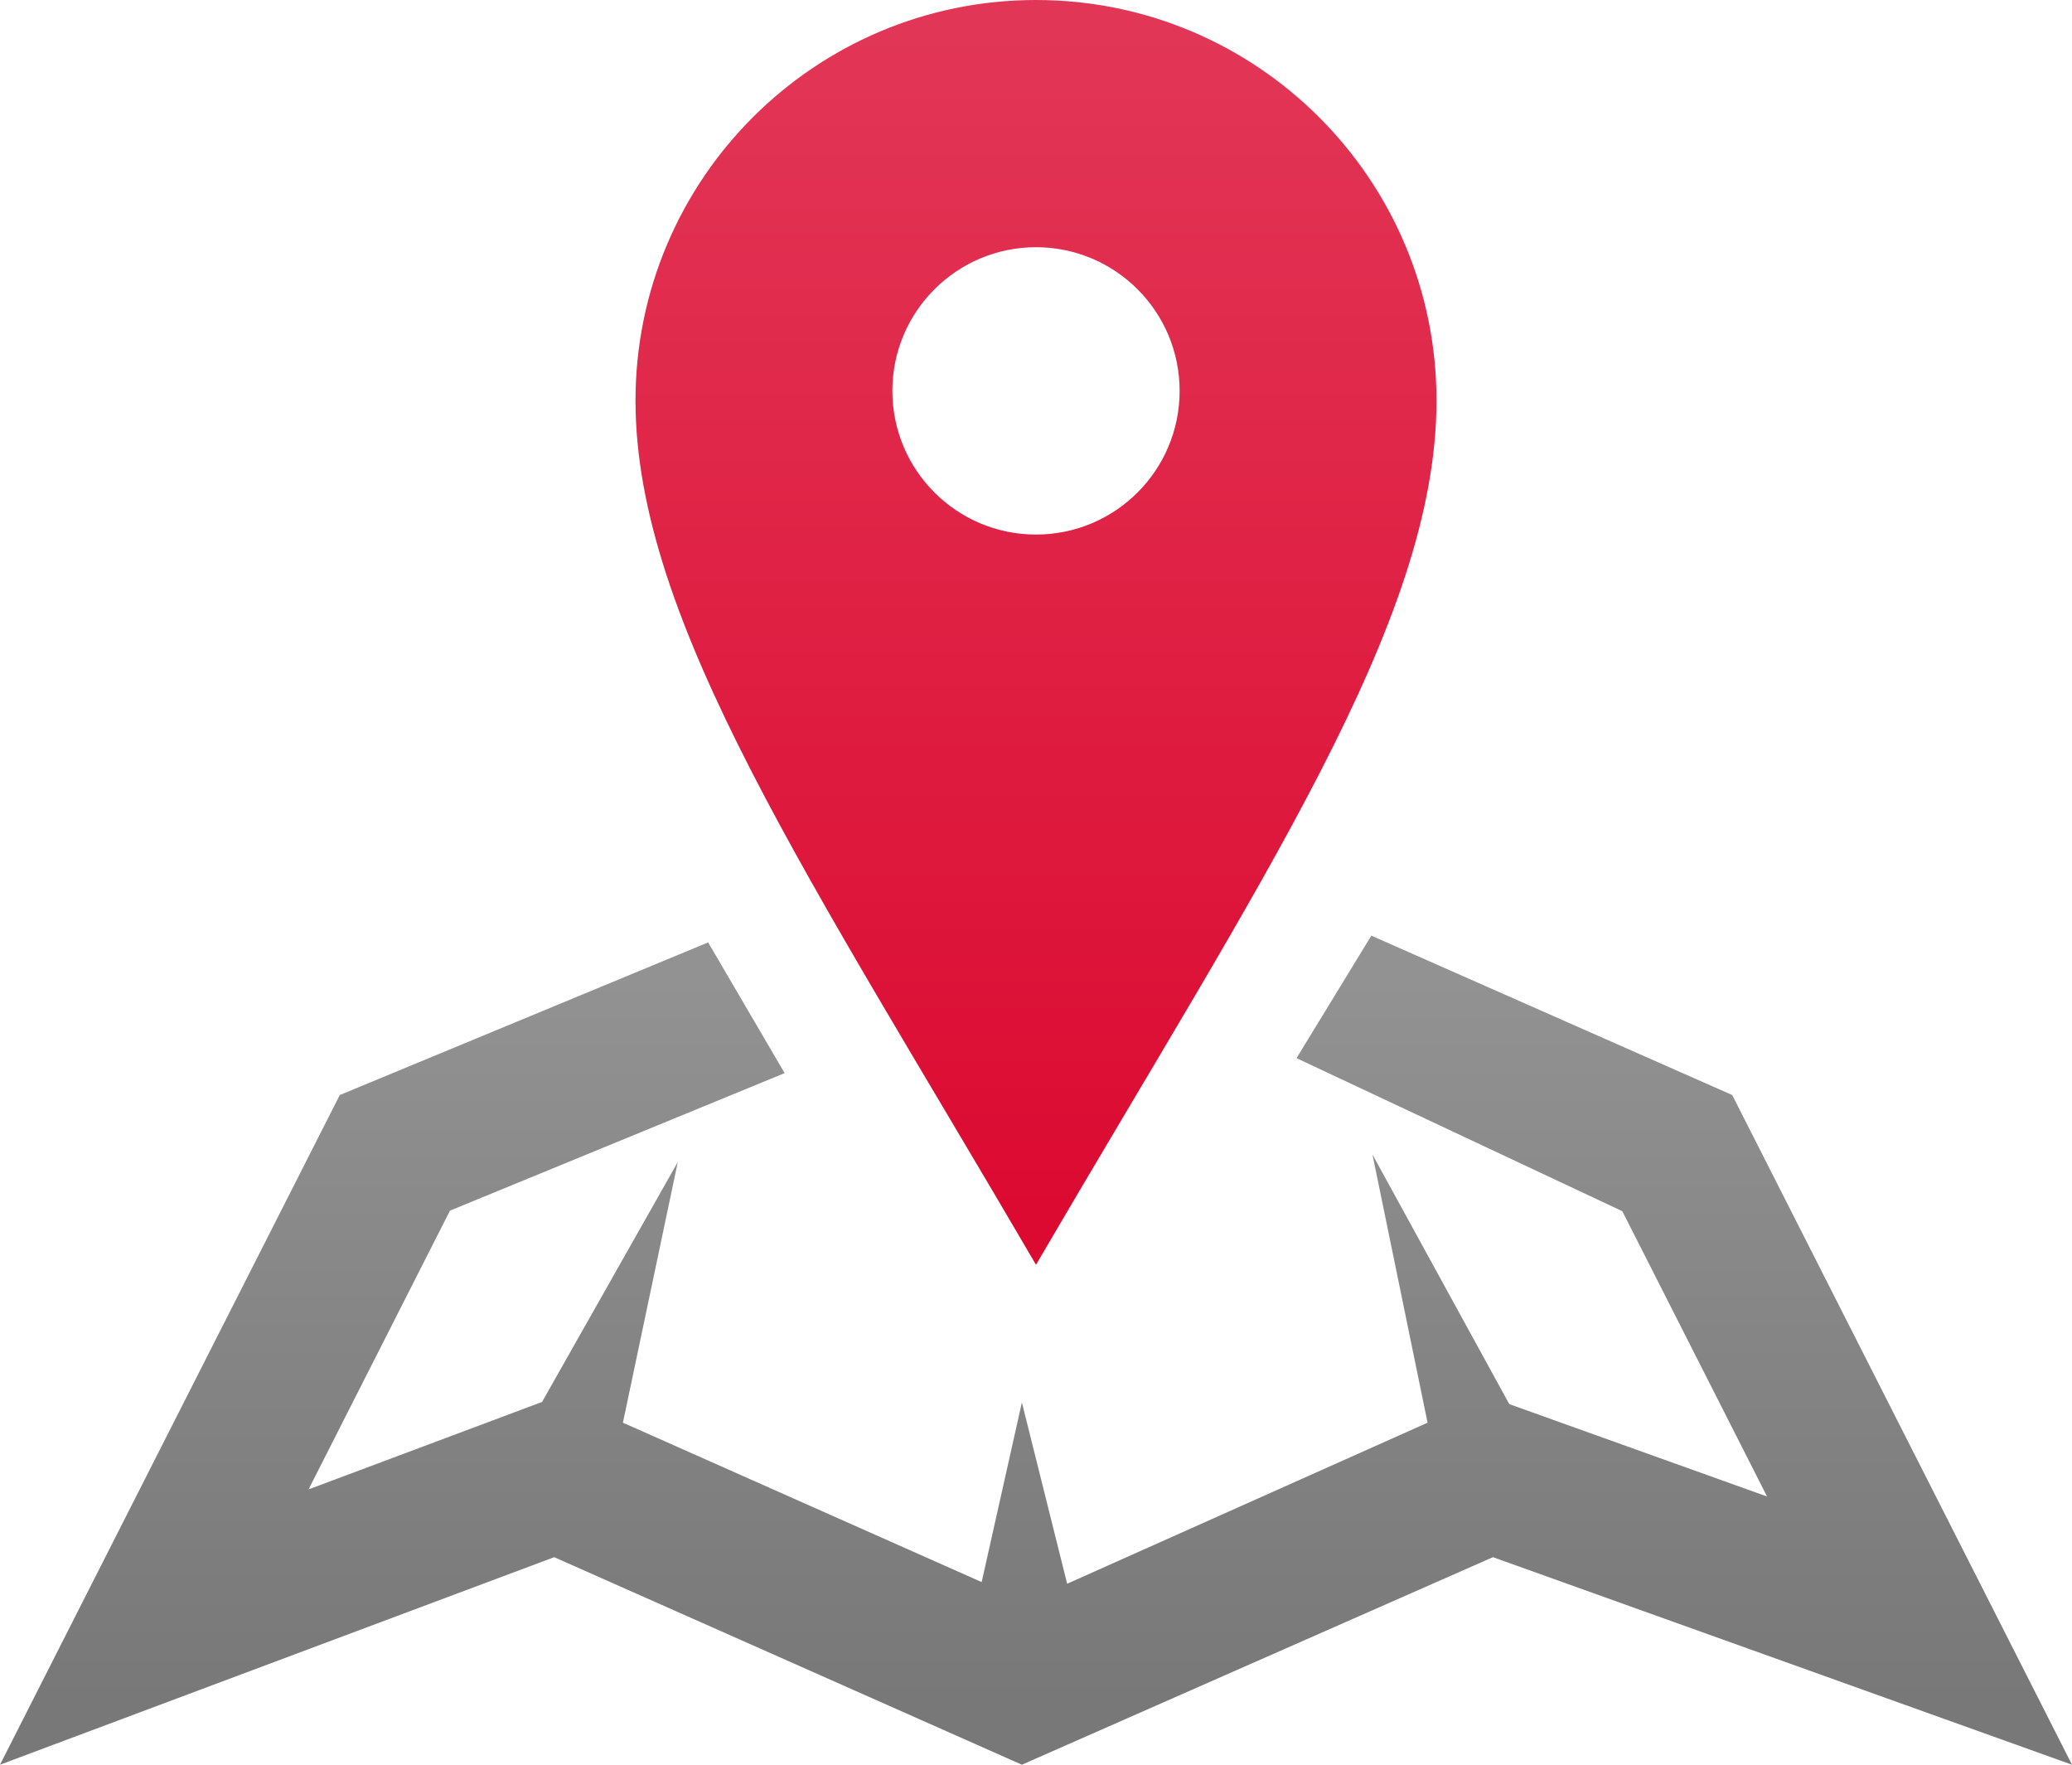 <?xml version="1.0" encoding="UTF-8" standalone="no"?>
<!-- Created with Inkscape (http://www.inkscape.org/) -->

<svg
   xmlns:dc="http://purl.org/dc/elements/1.1/"
   xmlns:cc="http://creativecommons.org/ns#"
   xmlns:rdf="http://www.w3.org/1999/02/22-rdf-syntax-ns#"
   xmlns:svg="http://www.w3.org/2000/svg"
   xmlns="http://www.w3.org/2000/svg"
   xmlns:xlink="http://www.w3.org/1999/xlink"
   version="1.1"
   width="153.94"
   height="131.074"
   id="svg3734">
  <defs
     id="defs3736">
    <linearGradient
       id="linearGradient3871">
      <stop
         id="stop3873"
         style="stop-color:#dc0a31;stop-opacity:1"
         offset="0" />
      <stop
         id="stop3875"
         style="stop-color:#e23656;stop-opacity:1"
         offset="1" />
    </linearGradient>
    <linearGradient
       id="linearGradient3863">
      <stop
         id="stop3865"
         style="stop-color:#787878;stop-opacity:1"
         offset="0" />
      <stop
         id="stop3867"
         style="stop-color:#929292;stop-opacity:1"
         offset="1" />
    </linearGradient>
    <mask
       id="mask386">
      <g
         id="g388">
        <g
           clip-path="url(#clipPath376)"
           id="g390">
          <g
             id="g392">
            <g
               id="g394">
              <path
                 d="m -32596,32767 65363,0 0,-64314.8 -65363,0 0,64314.8 z"
                 id="path396"
                 style="fill:url(#linearGradient380);stroke:none" />
            </g>
          </g>
        </g>
      </g>
    </mask>
    <clipPath
       id="clipPath376">
      <path
         d="m -32596,32767 65363,0 0,-64314.8 -65363,0 0,64314.8 z"
         id="path378" />
    </clipPath>
    <linearGradient
       x1="0"
       y1="0"
       x2="1"
       y2="0"
       id="linearGradient380"
       gradientUnits="userSpaceOnUse"
       gradientTransform="matrix(0,63.703,63.703,0,403.626,751.143)"
       spreadMethod="pad">
      <stop
         id="stop382"
         style="stop-color:#ffffff;stop-opacity:1"
         offset="0" />
      <stop
         id="stop384"
         style="stop-color:#ffffff;stop-opacity:0.8"
         offset="1" />
    </linearGradient>
    <clipPath
       id="clipPath402">
      <path
         d="m 404.03,814.978 155.94,0 0,-63.579 -155.94,0 0,63.579 z"
         id="path404" />
    </clipPath>
    <mask
       id="mask428">
      <g
         id="g430">
        <g
           clip-path="url(#clipPath418)"
           id="g432">
          <g
             id="g434">
            <g
               id="g436">
              <path
                 d="m -32603.8,32767 65370.8,0 0,-64308 -65370.8,0 0,64308 z"
                 id="path438"
                 style="fill:url(#linearGradient422);stroke:none" />
            </g>
          </g>
        </g>
      </g>
    </mask>
    <clipPath
       id="clipPath418">
      <path
         d="m -32603.8,32767 65370.8,0 0,-64308 -65370.8,0 0,64308 z"
         id="path420" />
    </clipPath>
    <linearGradient
       x1="0"
       y1="0"
       x2="1"
       y2="0"
       id="linearGradient422"
       gradientUnits="userSpaceOnUse"
       gradientTransform="matrix(0,95.98,95.98,0,451.561,788.177)"
       spreadMethod="pad">
      <stop
         id="stop424"
         style="stop-color:#ffffff;stop-opacity:1"
         offset="0" />
      <stop
         id="stop426"
         style="stop-color:#ffffff;stop-opacity:0.8"
         offset="1" />
    </linearGradient>
    <clipPath
       id="clipPath444">
      <path
         d="m 451.245,884.473 61.51,0 0,-95.94 -61.51,0 0,95.94 z"
         id="path446" />
    </clipPath>
    <linearGradient
       x1="76.645"
       y1="126.4"
       x2="76.645"
       y2="72.479"
       id="linearGradient3869"
       xlink:href="#linearGradient3863"
       gradientUnits="userSpaceOnUse" />
    <linearGradient
       x1="75.623"
       y1="89.763"
       x2="75.623"
       y2="2.51"
       id="linearGradient3877"
       xlink:href="#linearGradient3871"
       gradientUnits="userSpaceOnUse" />
  </defs>
  <path
     d="m 153.94,131.074 -43.021,-15.415 -34.997,15.415 -34.748,-15.415 -41.174,15.415 25.244,-49.74 27.368,-11.336 5.683,9.708 -24.864,10.214 -10.508,20.706 17.349,-6.496 10.086,-17.822 -4.078,19.362 26.653,11.839 2.989,-13.344 3.363,13.467 26.777,-11.962 -4.094,-19.917 10.165,18.538 19.151,6.862 -10.755,-21.193 -24.202,-11.366 5.557,-9.099 26.812,11.839 25.244,49.74 z"
     id="path412"
     style="fill:url(#linearGradient3869);fill-opacity:1;fill-rule:nonzero;stroke:none" />
  <path
     d="m 76.97,0 c -16.433,0 -29.755,13.322 -29.755,29.755 0,16.434 13.022,35.532 29.755,64.185 16.733,-28.653 29.755,-47.751 29.755,-64.185 C 106.725,13.322 93.404,0 76.97,0 m 0,39.704 c -5.894,0 -10.671,-4.777 -10.671,-10.671 0,-5.893 4.777,-10.671 10.671,-10.671 5.894,0 10.671,4.778 10.671,10.671 0,5.894 -4.777,10.671 -10.671,10.671"
     id="path454"
     style="fill:url(#linearGradient3877);fill-opacity:1;fill-rule:nonzero;stroke:none" />
</svg>
